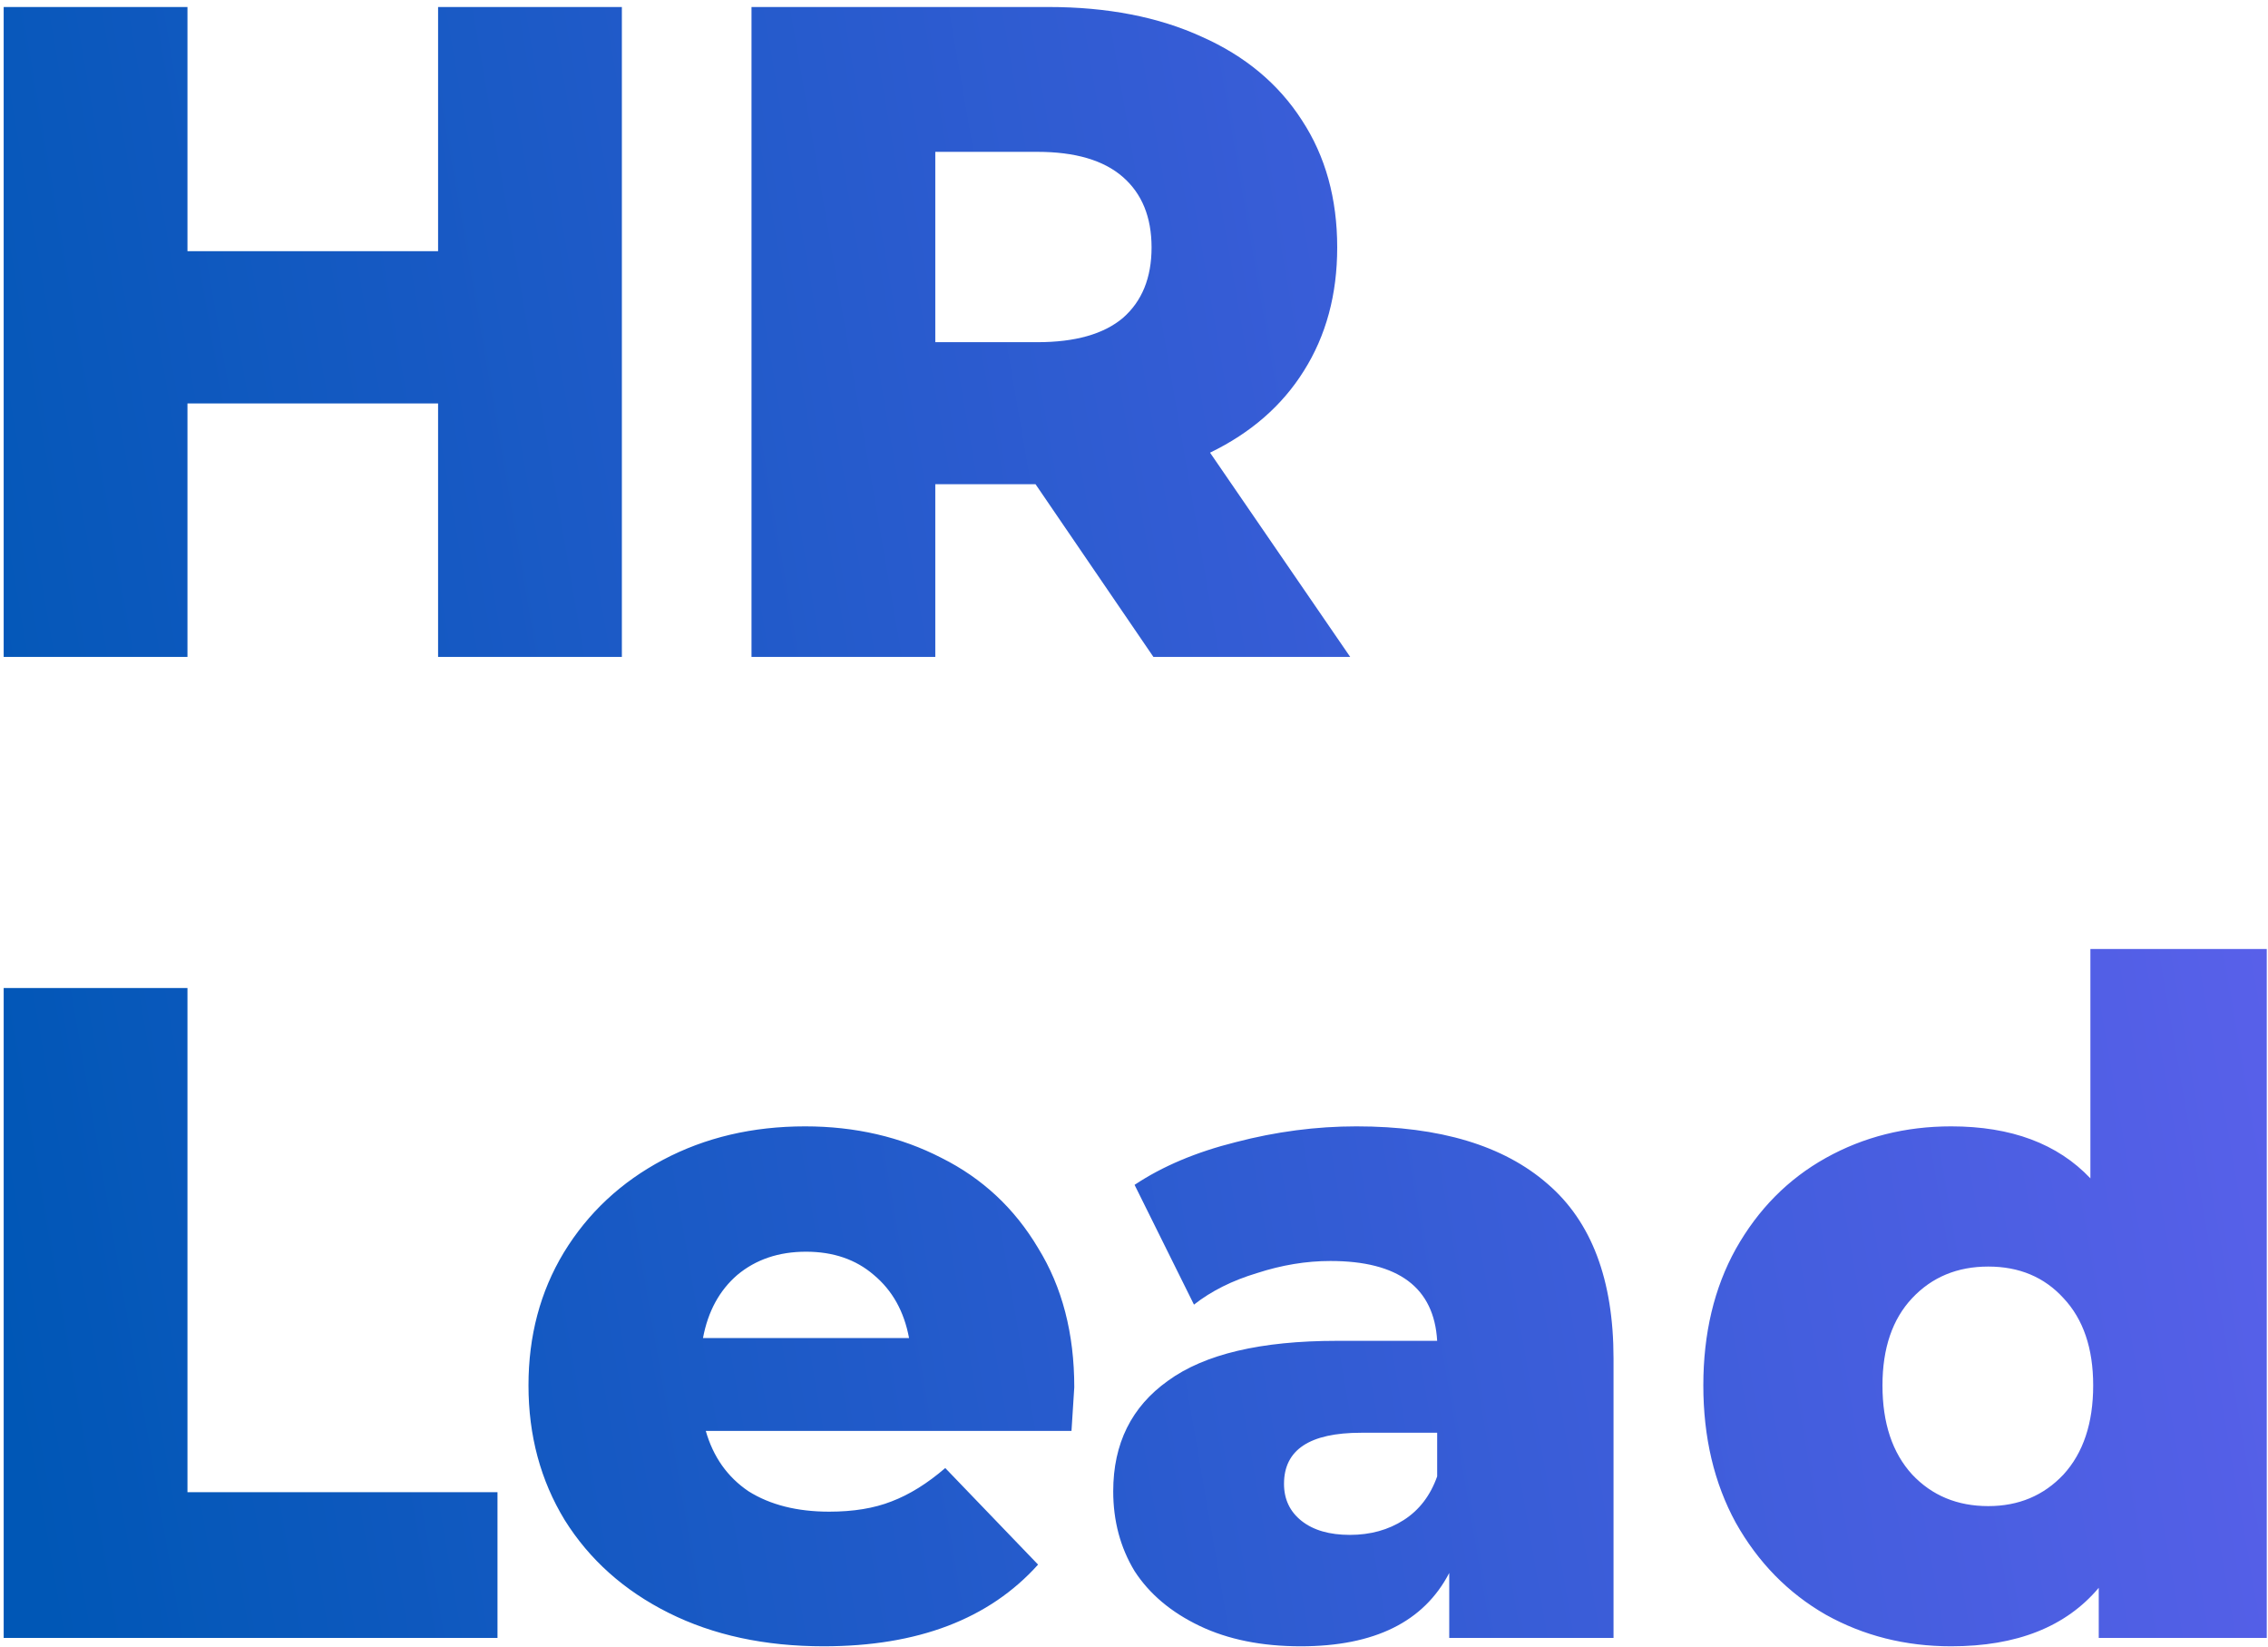 <svg width="259" height="188" viewBox="0 0 259 188" fill="none" xmlns="http://www.w3.org/2000/svg">
<path d="M71.016 0.8V75H50.028V46.062H21.408V75H0.42V0.8H21.408V28.678H50.028V0.8H71.016ZM118.256 55.284H106.808V75H85.82V0.8H119.74C126.454 0.8 132.284 1.931 137.23 4.192C142.177 6.383 145.993 9.563 148.678 13.732C151.364 17.831 152.706 22.671 152.706 28.254C152.706 33.625 151.434 38.324 148.89 42.352C146.417 46.309 142.848 49.419 138.184 51.68L154.19 75H131.718L118.256 55.284ZM131.506 28.254C131.506 24.791 130.411 22.106 128.22 20.198C126.03 18.29 122.779 17.336 118.468 17.336H106.808V39.066H118.468C122.779 39.066 126.03 38.147 128.22 36.31C130.411 34.402 131.506 31.717 131.506 28.254ZM0.42 112.8H21.408V170.358H56.812V187H0.42V112.8ZM122.68 158.38C122.68 158.521 122.574 160.182 122.362 163.362H80.598C81.446 166.33 83.072 168.627 85.474 170.252C87.948 171.807 91.022 172.584 94.696 172.584C97.452 172.584 99.82 172.195 101.798 171.418C103.848 170.641 105.897 169.369 107.946 167.602L118.546 178.626C112.964 184.845 104.802 187.954 94.06 187.954C87.347 187.954 81.446 186.682 76.358 184.138C71.27 181.594 67.313 178.061 64.486 173.538C61.73 169.015 60.352 163.892 60.352 158.168C60.352 152.515 61.695 147.462 64.38 143.01C67.136 138.487 70.917 134.954 75.722 132.41C80.528 129.866 85.934 128.594 91.94 128.594C97.664 128.594 102.858 129.795 107.522 132.198C112.186 134.53 115.861 137.957 118.546 142.48C121.302 146.932 122.68 152.232 122.68 158.38ZM92.046 142.904C88.937 142.904 86.322 143.787 84.202 145.554C82.153 147.321 80.846 149.723 80.28 152.762H103.812C103.247 149.723 101.904 147.321 99.784 145.554C97.735 143.787 95.156 142.904 92.046 142.904ZM154.899 128.594C164.439 128.594 171.718 130.785 176.735 135.166C181.753 139.477 184.261 146.119 184.261 155.094V187H165.499V179.58C162.602 185.163 156.949 187.954 148.539 187.954C144.087 187.954 140.236 187.177 136.985 185.622C133.735 184.067 131.261 181.983 129.565 179.368C127.94 176.683 127.127 173.644 127.127 170.252C127.127 164.811 129.212 160.606 133.381 157.638C137.551 154.599 143.981 153.08 152.673 153.08H164.121C163.768 147.003 159.705 143.964 151.931 143.964C149.175 143.964 146.384 144.423 143.557 145.342C140.731 146.19 138.328 147.391 136.349 148.946L129.565 135.272C132.745 133.152 136.597 131.527 141.119 130.396C145.713 129.195 150.306 128.594 154.899 128.594ZM154.157 175.234C156.489 175.234 158.539 174.669 160.305 173.538C162.072 172.407 163.344 170.747 164.121 168.556V163.574H155.429C149.564 163.574 146.631 165.517 146.631 169.404C146.631 171.171 147.303 172.584 148.645 173.644C149.988 174.704 151.825 175.234 154.157 175.234ZM258.858 108.348V187H239.672V181.276C235.927 185.728 230.309 187.954 222.818 187.954C217.589 187.954 212.819 186.753 208.508 184.35C204.197 181.877 200.77 178.379 198.226 173.856C195.753 169.333 194.516 164.104 194.516 158.168C194.516 152.232 195.753 147.038 198.226 142.586C200.77 138.063 204.197 134.601 208.508 132.198C212.819 129.795 217.589 128.594 222.818 128.594C229.673 128.594 234.973 130.573 238.718 134.53V108.348H258.858ZM227.058 171.948C230.521 171.948 233.383 170.747 235.644 168.344C237.905 165.871 239.036 162.479 239.036 158.168C239.036 153.928 237.905 150.607 235.644 148.204C233.453 145.801 230.591 144.6 227.058 144.6C223.525 144.6 220.627 145.801 218.366 148.204C216.105 150.607 214.974 153.928 214.974 158.168C214.974 162.479 216.105 165.871 218.366 168.344C220.627 170.747 223.525 171.948 227.058 171.948Z" fill="url(#paint0_linear)"/>
<defs>
<linearGradient id="paint0_linear" x1="239.46" y1="-18.954" x2="-21.857" y2="26.161" gradientUnits="userSpaceOnUse">
<stop stop-color="#5960EA"/>
<stop offset="1" stop-color="#0057B6"/>
</linearGradient>
</defs>
</svg>
